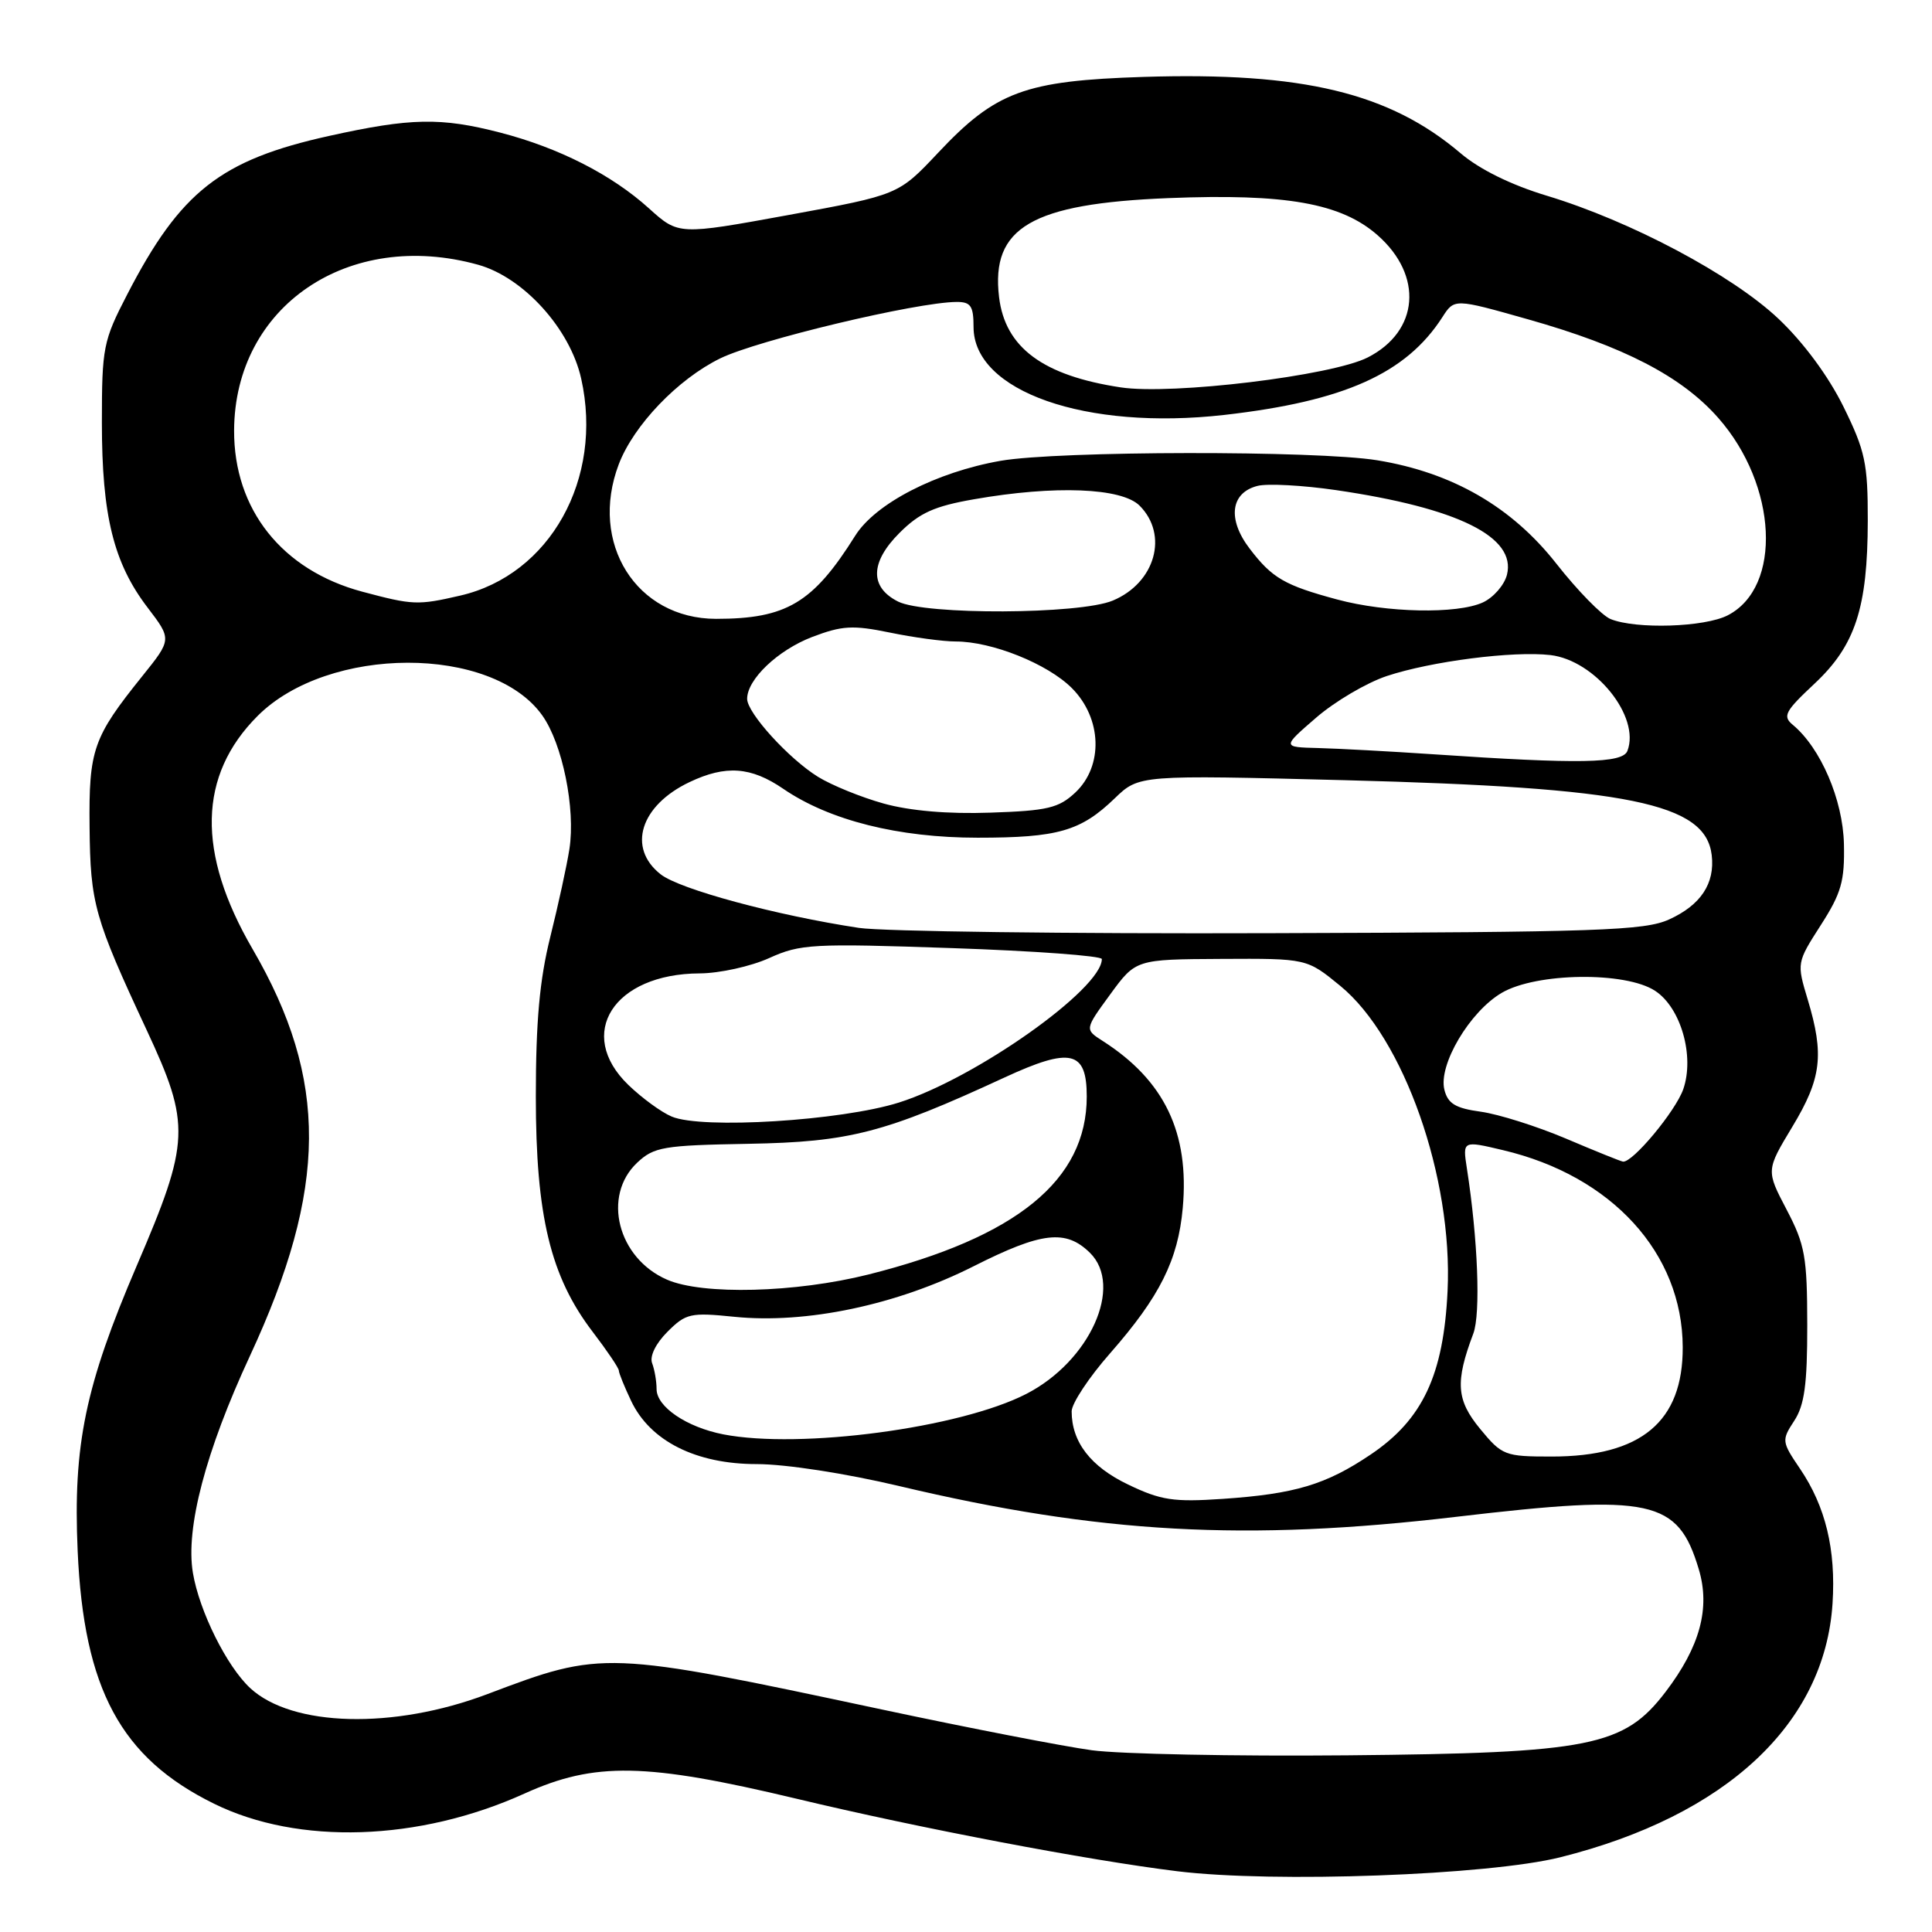 <?xml version="1.0" encoding="UTF-8" standalone="no"?>
<!DOCTYPE svg PUBLIC "-//W3C//DTD SVG 1.1//EN" "http://www.w3.org/Graphics/SVG/1.1/DTD/svg11.dtd" >
<svg xmlns="http://www.w3.org/2000/svg" xmlns:xlink="http://www.w3.org/1999/xlink" version="1.1" viewBox="0 0 256 256">
 <g >
 <path fill="currentColor"
d=" M 206.74 246.10 C 228.71 240.60 241.79 228.41 242.82 212.48 C 243.28 205.32 241.90 199.61 238.50 194.60 C 236.08 191.03 236.06 190.84 237.74 188.27 C 239.10 186.20 239.48 183.44 239.47 175.56 C 239.46 166.55 239.18 164.95 236.74 160.29 C 234.01 155.08 234.01 155.08 237.50 149.29 C 241.36 142.89 241.74 139.77 239.53 132.44 C 238.07 127.59 238.08 127.55 241.26 122.59 C 243.99 118.34 244.44 116.76 244.33 111.81 C 244.19 105.96 241.25 99.11 237.55 96.04 C 236.18 94.90 236.52 94.25 240.40 90.62 C 245.84 85.54 247.47 80.56 247.49 68.98 C 247.50 61.38 247.15 59.75 244.27 53.89 C 242.27 49.84 238.98 45.38 235.67 42.25 C 229.52 36.43 216.07 29.29 204.95 25.93 C 200.24 24.51 196.04 22.44 193.54 20.31 C 184.10 12.29 172.63 9.53 151.54 10.19 C 135.79 10.69 131.93 12.12 124.28 20.27 C 119.05 25.82 119.05 25.82 104.48 28.49 C 89.91 31.15 89.91 31.15 85.99 27.61 C 81.04 23.14 74.07 19.59 66.28 17.57 C 58.43 15.54 54.44 15.61 43.61 18.01 C 29.24 21.19 23.91 25.36 16.86 39.01 C 13.67 45.17 13.50 46.04 13.50 56.00 C 13.50 68.32 15.05 74.61 19.56 80.51 C 22.77 84.72 22.77 84.72 18.84 89.61 C 12.33 97.71 11.76 99.33 11.87 109.60 C 11.97 119.74 12.50 121.61 19.44 136.50 C 25.28 149.03 25.19 151.25 18.13 167.69 C 11.29 183.64 9.67 191.44 10.29 205.50 C 11.10 223.81 16.01 232.93 28.36 239.00 C 39.54 244.51 55.51 243.99 69.49 237.66 C 78.81 233.44 85.56 233.57 105.50 238.33 C 121.86 242.25 144.19 246.50 156.00 247.95 C 168.79 249.52 197.21 248.48 206.74 246.10 Z  M 144.69 231.92 C 140.95 231.41 128.41 228.98 116.83 226.51 C 80.12 218.69 79.90 218.68 64.55 224.49 C 52.13 229.18 38.71 228.83 33.15 223.68 C 30.04 220.79 26.41 213.49 25.56 208.41 C 24.57 202.48 27.25 192.30 33.11 179.68 C 43.45 157.41 43.54 143.07 33.46 125.74 C 26.04 112.98 26.26 102.74 34.14 94.86 C 43.50 85.50 65.21 85.46 71.85 94.79 C 74.53 98.55 76.28 107.16 75.45 112.50 C 75.11 114.70 73.96 119.95 72.91 124.17 C 71.50 129.82 71.00 135.38 71.00 145.31 C 71.00 161.12 72.94 169.15 78.53 176.47 C 80.44 178.97 82.00 181.28 82.00 181.61 C 82.00 181.93 82.73 183.74 83.63 185.63 C 86.15 190.95 92.22 194.00 100.27 194.00 C 104.09 194.00 112.07 195.23 119.19 196.92 C 145.68 203.20 165.12 204.27 193.01 200.98 C 218.88 197.94 222.33 198.68 225.10 207.94 C 226.64 213.09 225.26 218.19 220.70 224.18 C 215.18 231.41 210.77 232.29 178.50 232.59 C 163.65 232.73 148.44 232.42 144.69 231.92 Z  M 149.48 196.71 C 144.51 194.33 142.00 191.07 142.00 187.01 C 142.00 185.97 144.29 182.50 147.10 179.31 C 153.68 171.81 156.10 166.96 156.72 160.07 C 157.62 150.10 154.30 143.17 146.11 137.93 C 143.72 136.40 143.72 136.40 147.11 131.76 C 150.50 127.12 150.50 127.12 161.83 127.06 C 173.16 127.00 173.16 127.00 177.59 130.63 C 186.02 137.54 192.53 156.04 191.81 171.07 C 191.28 182.20 188.51 188.09 181.64 192.72 C 175.70 196.73 171.57 197.96 162.00 198.61 C 155.50 199.05 153.83 198.80 149.48 196.71 Z  M 196.13 189.34 C 192.97 185.51 192.80 183.13 195.22 176.71 C 196.21 174.09 195.83 164.20 194.37 154.82 C 193.80 151.13 193.80 151.13 199.15 152.40 C 213.58 155.80 222.93 166.05 222.97 178.50 C 223.01 188.38 217.47 193.00 205.60 193.00 C 199.39 193.00 199.03 192.86 196.13 189.34 Z  M 95.84 190.06 C 90.98 189.11 87.00 186.41 87.00 184.06 C 87.00 183.02 86.73 181.47 86.41 180.63 C 86.06 179.71 86.89 178.02 88.44 176.47 C 90.88 174.03 91.49 173.89 97.28 174.48 C 106.83 175.45 118.83 172.92 129.00 167.79 C 138.03 163.23 141.22 162.86 144.42 166.00 C 148.90 170.41 144.42 180.37 135.99 184.70 C 127.21 189.22 106.04 192.04 95.84 190.06 Z  M 88.38 169.56 C 81.85 166.72 79.75 158.47 84.43 154.06 C 86.66 151.97 87.89 151.76 99.18 151.56 C 112.58 151.32 117.21 150.12 133.09 142.78 C 141.88 138.72 144.00 139.21 144.00 145.30 C 144.00 156.38 134.72 163.94 115.06 168.88 C 105.41 171.30 93.10 171.62 88.38 169.56 Z  M 207.50 150.87 C 203.65 149.24 198.58 147.64 196.23 147.31 C 192.86 146.85 191.85 146.24 191.39 144.40 C 190.56 141.11 194.74 134.04 199.00 131.55 C 203.58 128.87 215.39 128.71 219.31 131.29 C 222.73 133.52 224.56 139.95 223.04 144.33 C 222.02 147.24 216.31 154.10 215.05 153.92 C 214.75 153.88 211.35 152.51 207.50 150.87 Z  M 89.00 147.95 C 87.62 147.37 85.04 145.48 83.25 143.75 C 76.24 136.97 81.32 129.03 92.70 128.98 C 95.34 128.97 99.49 128.05 101.92 126.95 C 106.05 125.08 107.63 124.99 126.17 125.63 C 137.08 126.00 146.00 126.66 146.00 127.08 C 146.00 131.05 129.25 142.89 119.12 146.09 C 111.46 148.51 93.00 149.65 89.00 147.95 Z  M 113.81 122.95 C 102.86 121.29 90.06 117.84 87.54 115.85 C 83.08 112.35 84.84 106.73 91.37 103.63 C 96.17 101.35 99.51 101.59 103.80 104.53 C 109.92 108.71 119.04 111.00 129.54 111.00 C 140.19 111.00 143.20 110.13 147.71 105.78 C 150.93 102.68 150.93 102.68 178.21 103.38 C 215.86 104.36 225.99 106.42 226.81 113.30 C 227.26 117.06 225.36 119.93 221.17 121.83 C 217.92 123.31 211.87 123.52 168.50 123.65 C 141.55 123.74 116.94 123.42 113.81 122.95 Z  M 117.08 106.47 C 114.10 105.64 110.20 104.05 108.40 102.94 C 104.52 100.54 99.00 94.47 99.00 92.60 C 99.00 90.01 103.08 86.14 107.62 84.40 C 111.59 82.89 113.00 82.81 117.92 83.82 C 121.05 84.47 124.98 85.00 126.63 85.00 C 131.44 85.00 138.80 87.95 142.03 91.18 C 146.02 95.18 146.23 101.50 142.48 105.02 C 140.29 107.07 138.80 107.43 131.23 107.68 C 125.62 107.88 120.56 107.44 117.08 106.47 Z  M 190.00 99.95 C 184.22 99.56 177.34 99.19 174.69 99.12 C 169.88 99.00 169.88 99.00 174.39 95.10 C 176.87 92.95 181.08 90.47 183.75 89.58 C 189.66 87.62 200.52 86.23 205.44 86.80 C 211.37 87.50 217.38 94.97 215.64 99.50 C 215.00 101.16 209.30 101.26 190.00 99.95 Z  M 213.41 82.03 C 212.27 81.57 209.03 78.26 206.22 74.68 C 200.30 67.15 192.45 62.62 182.50 60.99 C 174.47 59.68 140.21 59.73 132.58 61.06 C 124.05 62.56 115.99 66.71 113.31 71.00 C 107.73 79.90 104.20 82.00 94.88 82.00 C 84.32 81.99 78.02 71.97 81.99 61.52 C 83.96 56.35 89.81 50.24 95.43 47.49 C 100.38 45.07 121.45 40.04 126.75 40.01 C 128.63 40.00 129.00 40.54 129.00 43.33 C 129.00 51.86 143.85 57.06 162.23 54.98 C 178.11 53.17 186.31 49.50 191.12 42.03 C 192.71 39.55 192.71 39.55 202.43 42.30 C 215.17 45.90 222.84 49.87 227.69 55.39 C 235.53 64.30 236.18 77.79 228.94 81.53 C 225.88 83.11 216.81 83.40 213.41 82.03 Z  M 119.00 79.71 C 115.22 77.81 115.29 74.51 119.18 70.62 C 121.85 67.95 123.80 67.07 129.09 66.15 C 139.78 64.28 148.63 64.63 151.00 67.00 C 154.87 70.87 153.08 77.23 147.45 79.58 C 143.06 81.42 122.57 81.51 119.00 79.71 Z  M 177.20 79.44 C 170.21 77.56 168.56 76.60 165.58 72.69 C 162.61 68.80 163.05 65.28 166.64 64.38 C 167.95 64.05 172.63 64.30 177.02 64.94 C 193.20 67.31 200.94 71.14 199.68 76.16 C 199.33 77.53 197.89 79.18 196.48 79.83 C 193.05 81.39 183.75 81.20 177.20 79.44 Z  M 48.00 78.40 C 37.38 75.56 30.98 67.51 31.02 57.04 C 31.09 40.57 46.19 30.31 63.35 35.08 C 69.36 36.75 75.54 43.57 77.01 50.17 C 79.98 63.44 72.88 76.18 60.98 78.92 C 55.35 80.22 54.70 80.19 48.00 78.40 Z  M 148.50 51.33 C 138.19 49.77 133.18 46.05 132.38 39.36 C 131.28 30.14 136.69 26.98 154.83 26.25 C 170.39 25.63 177.70 26.92 182.53 31.16 C 188.62 36.51 188.04 43.89 181.24 47.36 C 176.50 49.79 155.28 52.36 148.50 51.33 Z "/>
</g>
</svg>